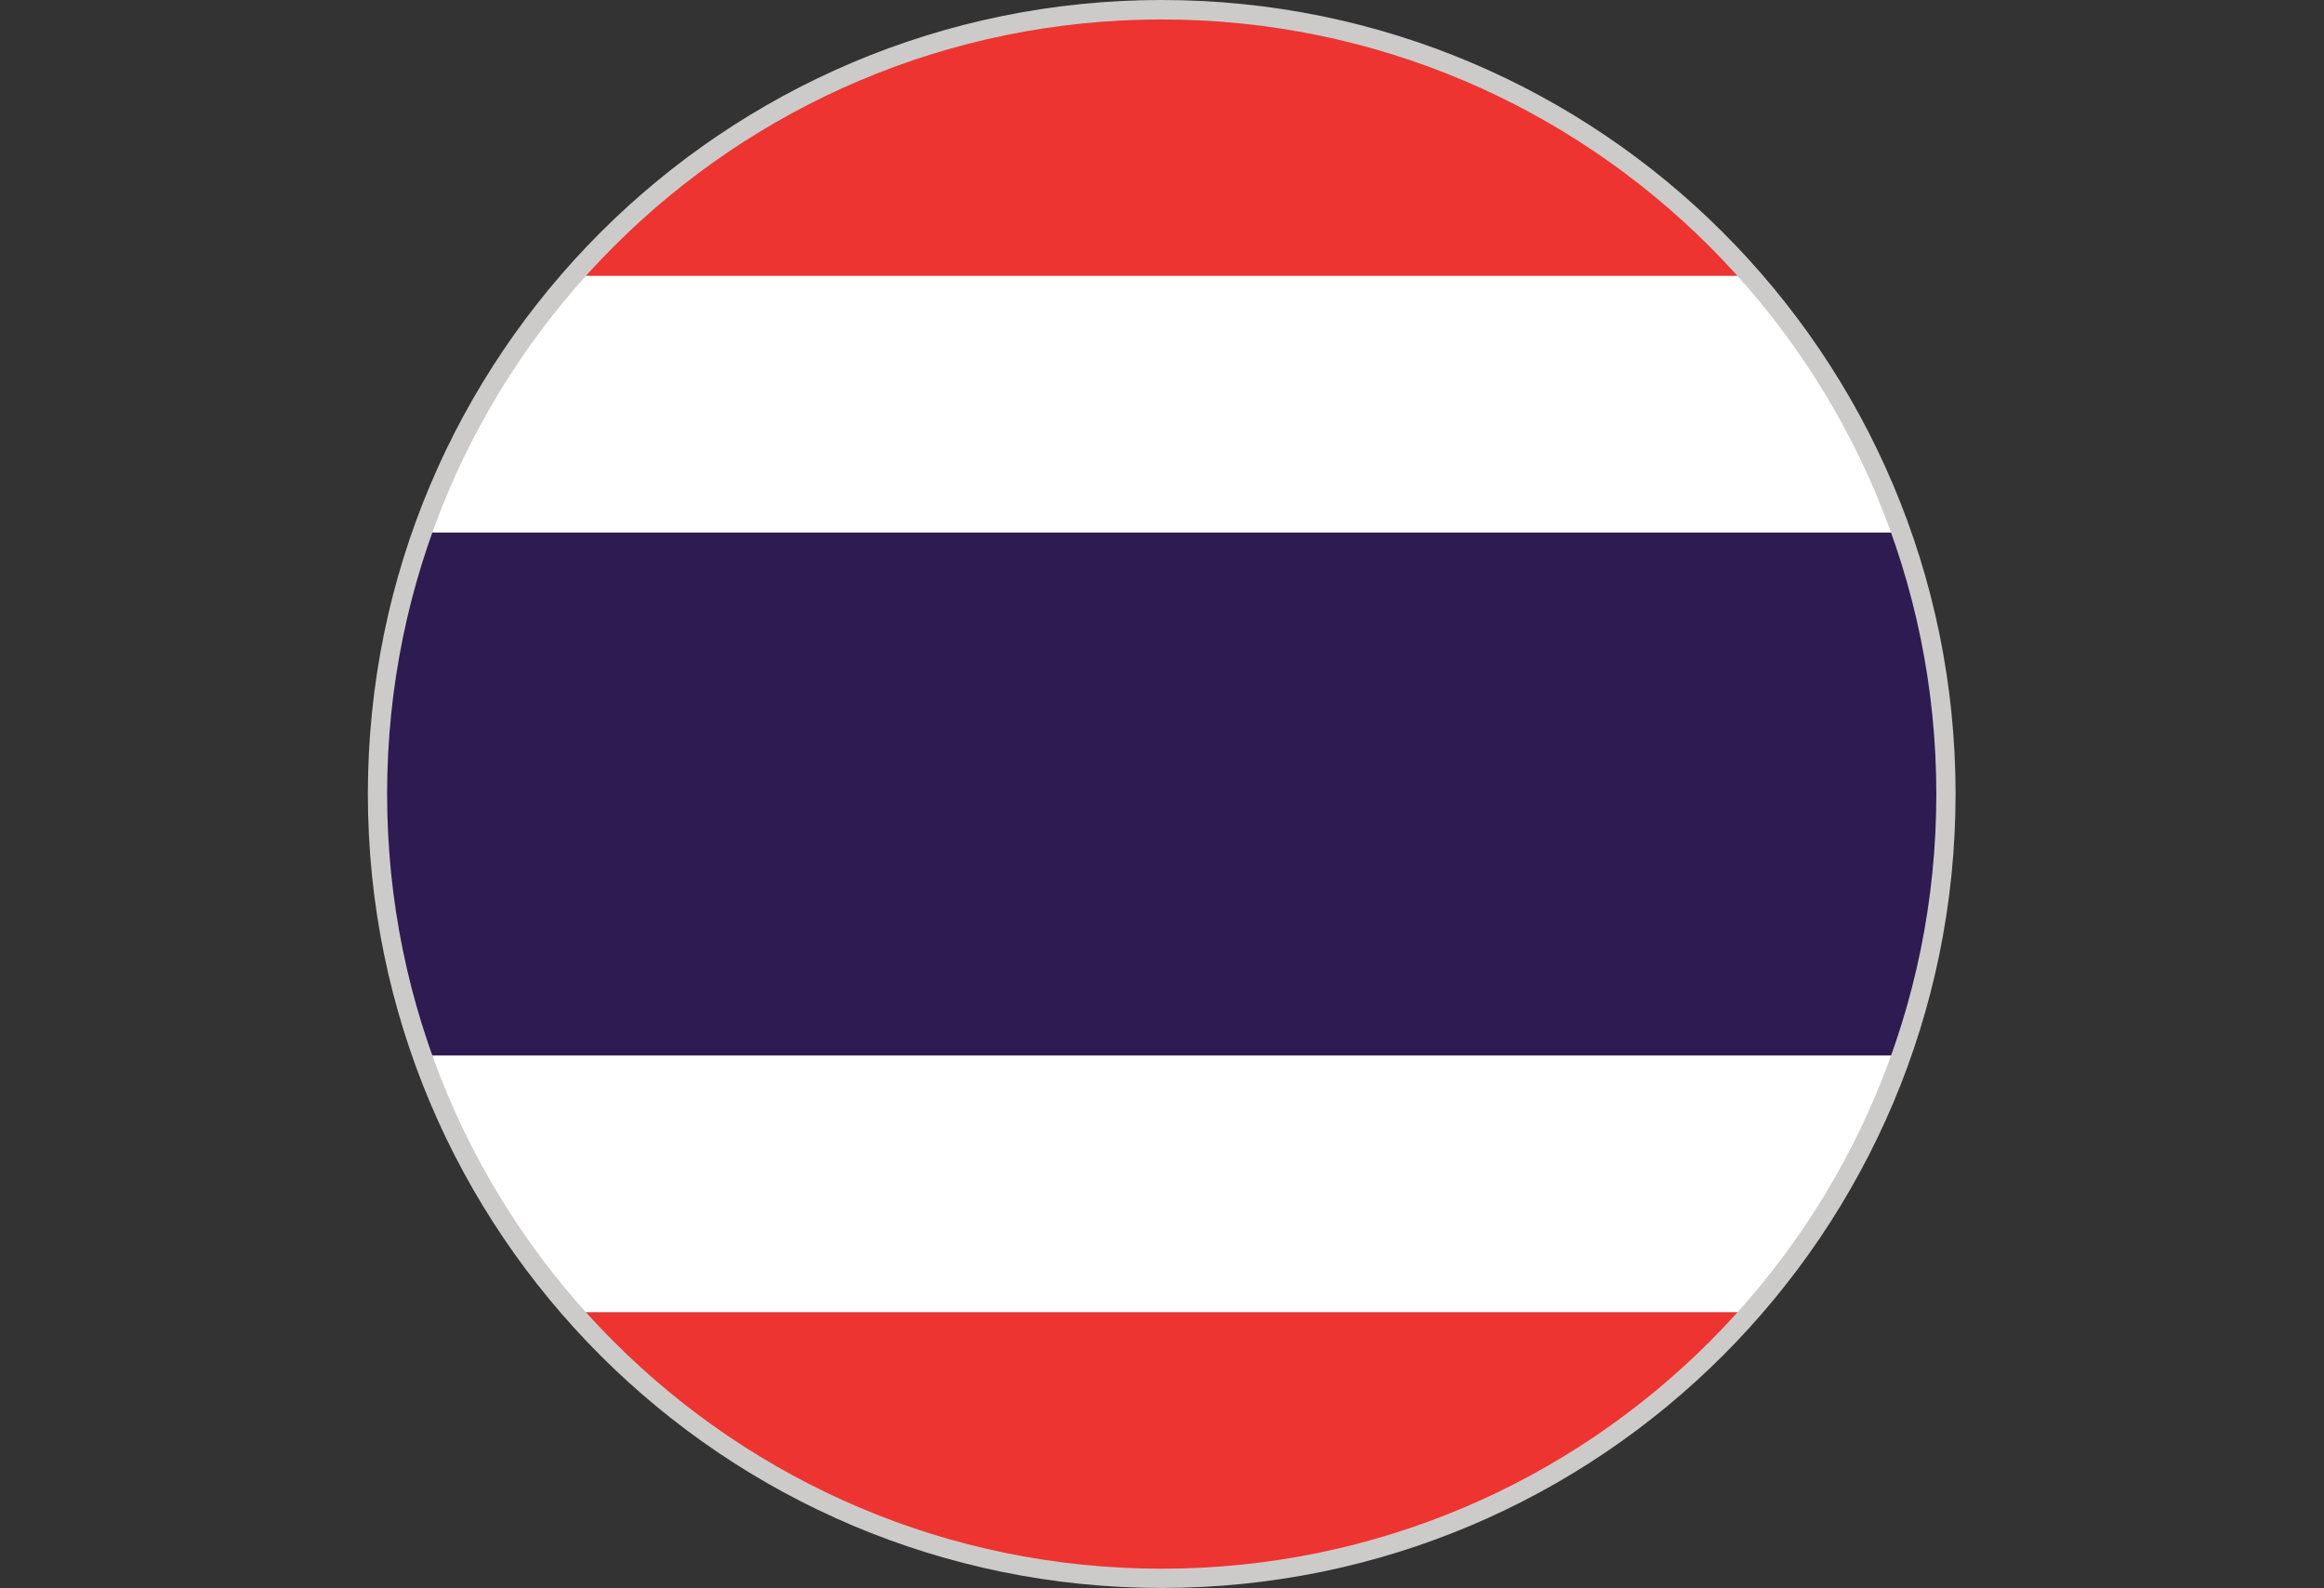 <?xml version="1.0" encoding="UTF-8"?><svg id="Layer_2" xmlns="http://www.w3.org/2000/svg" xmlns:xlink="http://www.w3.org/1999/xlink" viewBox="0 0 123.13 84.13"><rect x="0" y="0" width="123.13" height="84.13" fill="#333333" stroke="none"/><defs><style>.cls-1{fill:#fff;}.cls-2{fill:#ed3430;}.cls-3{fill:#2d1b51;}.cls-4{fill:#cccbca;}.cls-5{clip-path:url(#clippath);}.cls-6{fill:none;}</style><clipPath id="clippath"><path class="cls-6" d="m102.59,42.06c0,22.67-18.37,41.04-41.04,41.04s-41.04-18.37-41.04-41.04S38.89,1.03,61.55,1.03s41.04,18.37,41.04,41.04Z"/></clipPath></defs><g id="Layer_1-2"><path class="cls-4" d="m103.61,42.06c0,23.23-18.83,42.06-42.06,42.06s-42.06-18.83-42.06-42.06S38.32,0,61.55,0s42.06,18.83,42.06,42.06Z"/><g class="cls-5"><rect class="cls-2" y="1.02" width="123.12" height="13.59"/><rect class="cls-1" y="14.62" width="123.12" height="13.59"/><rect class="cls-2" y="69.51" width="123.12" height="13.59"/><rect class="cls-1" y="55.91" width="123.12" height="13.59"/><rect class="cls-3" x="0" y="28.21" width="123.12" height="27.7"/></g></g></svg>